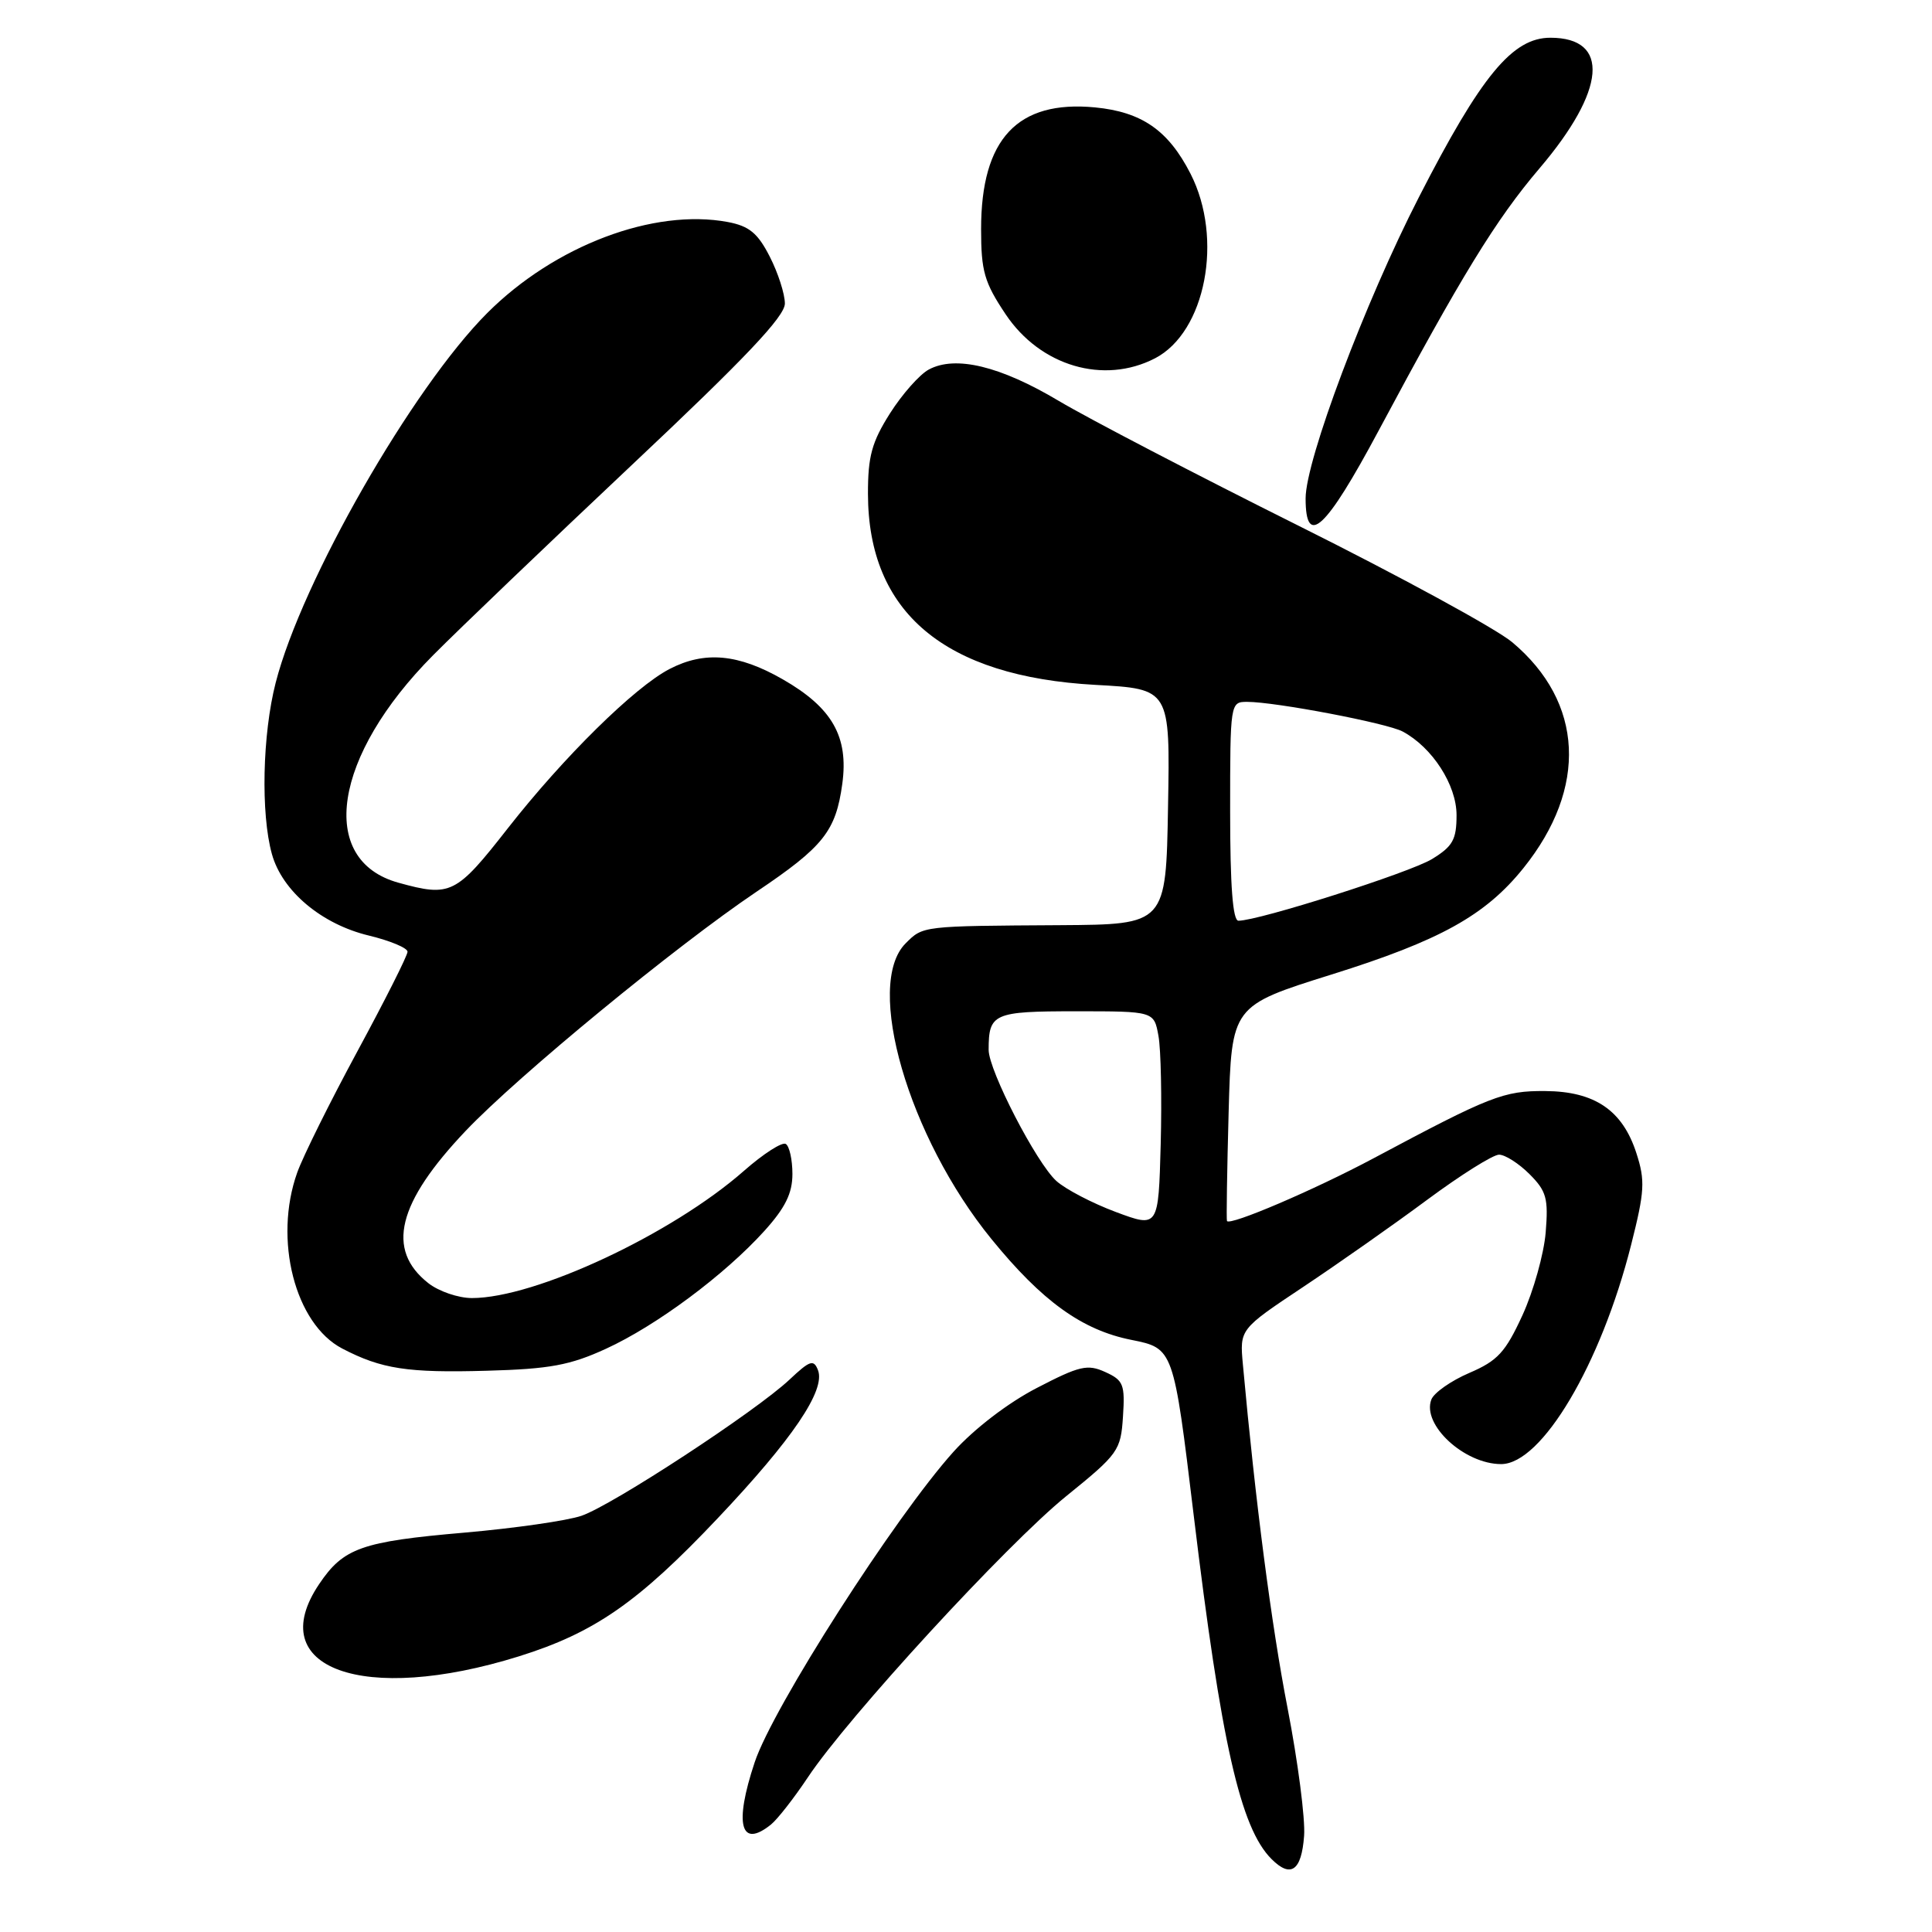<?xml version="1.0" encoding="UTF-8" standalone="no"?>
<!DOCTYPE svg PUBLIC "-//W3C//DTD SVG 1.1//EN" "http://www.w3.org/Graphics/SVG/1.1/DTD/svg11.dtd" >
<svg xmlns="http://www.w3.org/2000/svg" xmlns:xlink="http://www.w3.org/1999/xlink" version="1.1" viewBox="0 0 256 256">
 <g >
 <path fill="currentColor"
d=" M 172.80 243.26 C 172.97 241.01 171.98 233.40 170.61 226.34 C 168.47 215.33 166.35 199.03 164.69 180.81 C 164.26 176.13 164.26 176.13 172.66 170.54 C 177.28 167.46 184.69 162.26 189.12 158.97 C 193.55 155.69 197.83 153.00 198.63 153.00 C 199.43 153.00 201.25 154.16 202.66 155.57 C 204.92 157.83 205.18 158.79 204.81 163.32 C 204.57 166.17 203.19 171.09 201.74 174.26 C 199.48 179.18 198.45 180.31 194.69 181.92 C 192.27 182.96 190.00 184.55 189.66 185.45 C 188.38 188.78 194.03 194.00 198.91 194.00 C 204.29 194.00 212.13 180.78 216.13 164.96 C 217.93 157.85 218.01 156.44 216.83 152.80 C 215.00 147.12 211.31 144.61 204.75 144.57 C 199.23 144.53 197.50 145.21 182.00 153.48 C 174.17 157.66 162.95 162.46 162.58 161.79 C 162.49 161.63 162.59 155.15 162.80 147.39 C 163.19 133.28 163.19 133.28 176.43 129.13 C 190.81 124.63 196.82 121.30 201.86 115.03 C 210.41 104.39 209.85 93.05 200.38 85.10 C 198.25 83.31 185.47 76.35 172.00 69.63 C 158.53 62.91 144.26 55.48 140.29 53.12 C 132.54 48.50 126.61 47.07 123.08 48.96 C 121.86 49.61 119.55 52.22 117.93 54.77 C 115.52 58.58 115.00 60.46 115.01 65.45 C 115.04 81.16 125.15 89.65 145.15 90.75 C 155.05 91.29 155.05 91.29 154.77 106.90 C 154.50 122.50 154.50 122.50 140.50 122.59 C 122.13 122.70 122.32 122.68 120.00 125.00 C 114.51 130.49 120.37 150.68 131.38 164.19 C 138.08 172.42 143.38 176.24 149.91 177.54 C 155.50 178.66 155.50 178.66 158.17 200.77 C 161.81 230.95 164.36 242.22 168.48 246.33 C 171.04 248.90 172.46 247.89 172.80 243.26 Z  M 102.17 241.75 C 103.02 241.06 105.22 238.25 107.05 235.50 C 112.35 227.53 133.39 204.64 141.28 198.25 C 148.20 192.65 148.51 192.21 148.80 187.70 C 149.08 183.45 148.86 182.89 146.45 181.80 C 144.10 180.73 143.05 180.97 137.39 183.91 C 133.59 185.87 129.09 189.32 126.35 192.36 C 118.61 200.96 102.41 226.25 100.00 233.51 C 97.25 241.75 98.12 245.02 102.17 241.75 Z  M 68.74 219.48 C 78.76 216.35 84.53 212.35 95.07 201.21 C 105.00 190.72 109.41 184.22 108.39 181.56 C 107.82 180.09 107.33 180.25 104.62 182.80 C 100.19 186.98 81.16 199.44 77.05 200.85 C 75.16 201.50 68.19 202.50 61.56 203.08 C 47.91 204.26 45.51 205.11 42.29 209.90 C 34.76 221.07 48.12 225.91 68.74 219.48 Z  M 80.29 178.72 C 86.97 175.66 96.02 168.93 101.29 163.10 C 104.05 160.04 105.00 158.12 105.00 155.56 C 105.00 153.67 104.60 151.87 104.12 151.58 C 103.64 151.28 101.15 152.88 98.58 155.14 C 89.04 163.53 70.94 172.00 62.53 172.00 C 60.74 172.00 58.13 171.11 56.75 170.02 C 51.12 165.59 52.65 159.38 61.71 149.84 C 68.69 142.51 89.55 125.36 100.24 118.16 C 109.12 112.19 110.75 110.14 111.61 103.85 C 112.46 97.61 110.27 93.77 103.73 90.02 C 97.84 86.64 93.39 86.23 88.73 88.64 C 84.10 91.03 74.69 100.30 67.29 109.75 C 60.42 118.53 59.71 118.88 52.78 116.96 C 42.02 113.97 44.13 100.17 57.39 86.82 C 60.84 83.34 72.74 71.96 83.83 61.51 C 98.73 47.49 104.00 41.93 104.00 40.22 C 104.00 38.96 103.10 36.16 102.00 34.01 C 100.41 30.89 99.28 29.96 96.45 29.42 C 86.62 27.58 73.50 32.54 64.57 41.47 C 54.63 51.42 39.98 77.00 36.53 90.46 C 34.77 97.30 34.54 107.82 36.03 113.17 C 37.39 118.08 42.62 122.47 48.89 123.97 C 51.70 124.65 54.00 125.61 54.00 126.11 C 54.00 126.62 51.02 132.53 47.38 139.26 C 43.74 145.99 40.14 153.24 39.38 155.38 C 36.22 164.24 39.09 175.43 45.35 178.69 C 50.55 181.40 54.01 181.93 64.53 181.63 C 72.85 181.40 75.54 180.90 80.29 178.72 Z  M 182.65 57.11 C 193.62 36.59 198.23 29.07 203.99 22.31 C 212.81 11.95 213.39 5.00 205.43 5.00 C 200.41 5.00 196.26 10.02 188.01 26.13 C 180.88 40.03 173.00 60.97 173.00 66.04 C 173.00 72.65 175.66 70.18 182.65 57.11 Z  M 153.04 47.48 C 159.75 44.01 162.14 31.61 157.75 23.02 C 154.81 17.27 151.30 14.83 145.09 14.23 C 134.82 13.25 130.00 18.40 130.00 30.35 C 130.00 35.93 130.42 37.41 133.25 41.64 C 137.84 48.51 146.25 50.99 153.04 47.48 Z  M 147.84 160.59 C 144.73 159.43 141.19 157.58 139.98 156.49 C 137.33 154.10 131.00 141.84 131.00 139.11 C 131.00 134.28 131.63 134.00 142.56 134.00 C 152.91 134.00 152.91 134.00 153.50 137.25 C 153.83 139.04 153.96 145.50 153.80 151.60 C 153.50 162.70 153.50 162.70 147.84 160.59 Z  M 163.00 107.50 C 163.00 93.13 163.02 93.00 165.25 93.00 C 168.99 93.00 183.80 95.82 185.86 96.93 C 189.79 99.03 193.00 104.01 193.00 108.00 C 193.00 111.25 192.51 112.14 189.75 113.83 C 186.82 115.62 166.81 122.00 164.10 122.00 C 163.35 122.00 163.00 117.38 163.00 107.50 Z "/>
</g>
</svg>